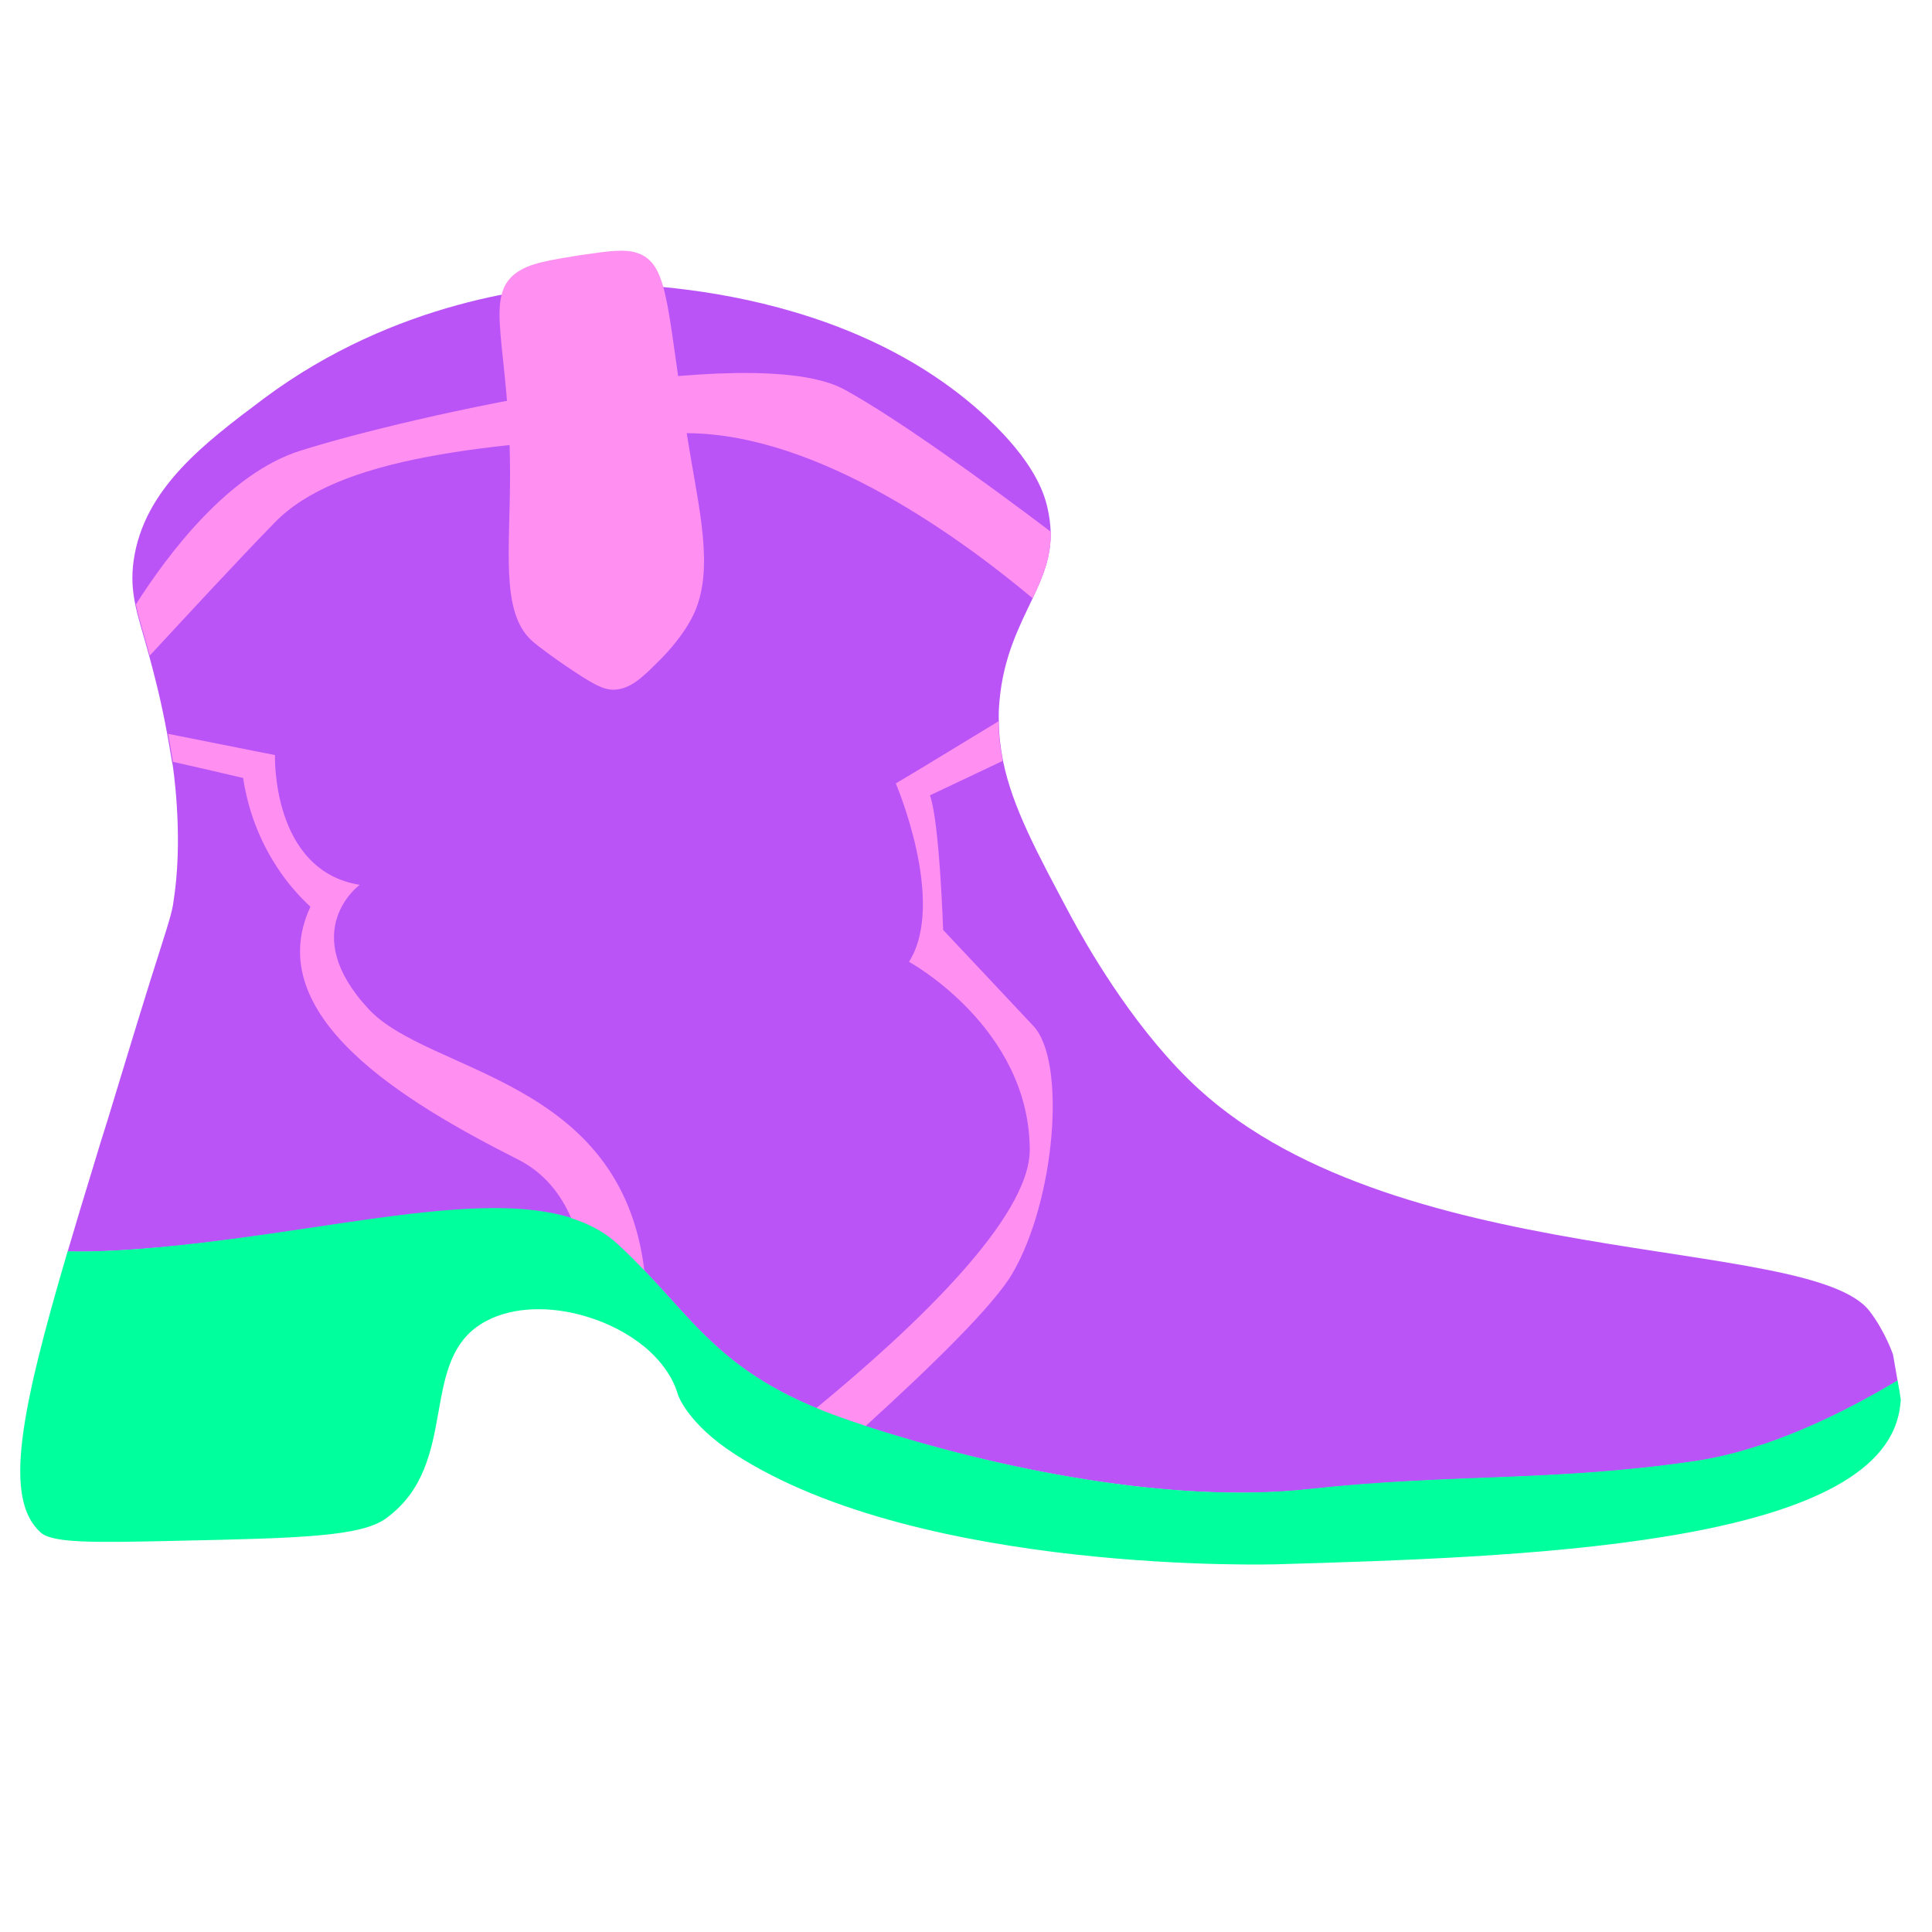 <?xml version="1.0" encoding="utf-8"?>
<!-- Generator: Adobe Illustrator 24.0.3, SVG Export Plug-In . SVG Version: 6.00 Build 0)  -->
<!DOCTYPE svg PUBLIC "-//W3C//DTD SVG 1.1//EN" "http://www.w3.org/Graphics/SVG/1.1/DTD/svg11.dtd">
<svg version="1.1" id="general_1_" xmlns:x="http://ns.adobe.com/Extensibility/1.0/" xmlns:i="http://ns.adobe.com/AdobeIllustrator/10.0/" xmlns:graph="http://ns.adobe.com/Graphs/1.0/"
	 xmlns="http://www.w3.org/2000/svg" xmlns:xlink="http://www.w3.org/1999/xlink" x="0px" y="0px" viewBox="0 0 600 600"
	 style="enable-background:new 0 0 600 600;" xml:space="preserve">
<style type="text/css">
	.st0{fill:#BB54F7;}
	.st1{fill:#FF8FF0;}
	.st2{fill:#00FF9D;}
</style>
<g id="general">
	<path class="st0" d="M589.3,428.8c-17,10.2-40,21.6-62.7,25c-43.9,6.5-75.8,3.9-119.9,8.7c-42.4,4.6-96.3-6-138-19.6
		c-1.6-0.5-3.2-1-4.7-1.6c-3.8-1.3-7.4-2.6-10.6-4c-28.4-11.8-37.5-26.2-53.4-42.8l0,0c-2.5-2.7-5.2-5.4-8.2-8.1
		c-4-3.7-8.9-6.3-14.5-8.1c-27.7-8.6-73.6,3.7-123.4,8.7c-14.5,1.4-25.1,1.9-32.9,1.7c2.5-8.4,5.2-17.5,8.2-27.2
		c1.3-4.4,2.7-8.9,4.2-13.6c4.4-14.4,8.7-28.7,13.2-43.1c5-15.8,6.4-19.9,7.1-23.6c0,0,0.3-2,0.6-4.2c2.5-19.4-0.7-39.6-0.7-39.6
		c-0.1-0.3-0.1-0.6-0.2-0.9c-0.5-3.1-1-6-1.5-8.7c-1.9-10.3-3.9-18-5.6-24.2c-1.8-6.6-3.4-11.5-4.3-15.9c-0.9-4.5-1.2-8.6-0.5-13.6
		c3.2-22.4,22-36.5,40.4-50.3C123.2,93,167.7,89,181.3,88.3c3.1-0.2,77.6-3.3,125.4,41.6c14.3,13.5,17.5,22.9,18.6,27.8
		c0.6,2.6,0.9,5.1,1,7.4c0.2,7.7-2.4,14-5.6,20.7c-4.1,8.7-9.1,18.1-10.3,31.9c-0.2,2.1-0.3,4.2-0.2,6.3l0,0c0,4.2,0.5,8.2,1.3,12.3
		c2.9,14.4,10.6,28.6,21.1,48.3c4.6,8.5,18.2,32.6,36.5,50.6c61.3,60.6,193.4,47.8,211.6,72.1c4.8,6.3,7.2,13.4,7.2,13.4
		C588.4,423.4,588.8,426.1,589.3,428.8z"/>
	<path class="st1" d="M160.1,84.9c-10,7.5-1.8,23.2-1.7,61.5c0.1,24-3.1,43.7,6.8,52.6c1.9,1.7,6.8,5.3,10.8,8
		c7.3,4.9,11.1,7.3,14.7,7.2c5.2-0.2,8.9-3.9,14.4-9.4c4.9-4.9,8.2-9.9,9.6-12.6c7-12.9,3.2-30.4-0.1-49.6
		c-7.7-45.1-6.2-60.1-16.3-63.9c-4-1.5-8.9-0.8-18.5,0.6C170.7,80.8,164.3,81.7,160.1,84.9z"/>
	<path class="st1" d="M314.4,395.5c-5.9,10.1-25.6,29.2-45.6,47.4c-1.6-0.5-3.2-1-4.7-1.6c-3.8-1.3-7.4-2.6-10.6-4
		c31.4-25.8,66.3-59.3,66.3-80.2c-0.1-38-37.5-58.4-37.5-58.4c11.7-18.5-4.1-55.4-4.1-55.4l7.7-4.6l24.2-14.7
		c0,4.2,0.5,8.2,1.3,12.3l-22.6,10.7c3,8.3,4.1,41.8,4.1,41.8s17.7,18.8,28,29.8C331.3,329.6,327.7,372.8,314.4,395.5z"/>
	<path class="st2" d="M590.3,434.6c0,0-0.1,2.7-0.8,5.3c-10,40.4-118.3,43.7-192.8,45.9c0,0-110.4,3.4-168.5-34.2
		c-14.6-9.4-17.6-18.3-17.6-18.3c-0.3-0.9-1-3.5-2.9-6.5c-1.9-3.1-4.5-6-7.5-8.5c-5.1-4.2-11.5-7.5-18.3-9.5
		c-10.7-3.2-22.3-3.1-30.8,1.4c-22,11.5-7.5,44.2-31.3,61.4c-7.8,5.6-26.8,6.1-64.5,6.9c-26,0.6-39,0.8-42.7-2.6
		c-11.6-10.5-6.3-37.3,8.4-87.3c7.7,0.2,18.3-0.2,32.9-1.7c49.7-5,95.6-17.4,123.4-8.7c5.6,1.7,10.5,4.4,14.5,8.1
		c3,2.8,5.7,5.5,8.2,8.1l0,0c15.9,16.6,25,31,53.4,42.8c3.3,1.4,6.8,2.7,10.6,4c1.5,0.5,3.1,1,4.7,1.6c41.7,13.6,95.5,24.3,138,19.6
		c44-4.8,75.9-2.2,119.9-8.7c22.7-3.4,45.7-14.8,62.7-25C589.7,430.7,590,432.6,590.3,434.6z"/>
	<path class="st1" d="M200.1,394.5c-2.5-2.7-5.2-5.4-8.2-8.1c-4-3.7-8.9-6.3-14.5-8.1c-3.3-7.6-8.5-14.2-16.7-18.3
		c-35-17.7-80-44.5-64.3-78.4c-3.3-3.1-7.1-7.2-10.5-12.5c-6.9-10.6-9.4-20.9-10.4-27.5c-7.3-1.7-14.5-3.4-21.8-5
		c-0.5-3.1-1-6-1.5-8.7l33.2,6.6c0,0-1.2,35.8,26.3,40.3c0,0-19.7,14.4,2.8,38.6C133.2,333.5,192.8,334.6,200.1,394.5z"/>
	<path class="st1" d="M326.3,165.1c0.2,7.7-2.4,14-5.6,20.7c-25-20.9-70.3-53-110.9-51.2c-59.9,2.8-105,7.5-124.6,27.8
		c-12.1,12.4-28.1,29.8-38.7,41.2c-1.8-6.6-3.4-11.5-4.3-15.9C52.2,172,71,147,93.2,140c33.3-10.6,140.4-34.7,169.1-19
		C278.7,130,305.9,149.7,326.3,165.1z"/>
</g>
</svg>
